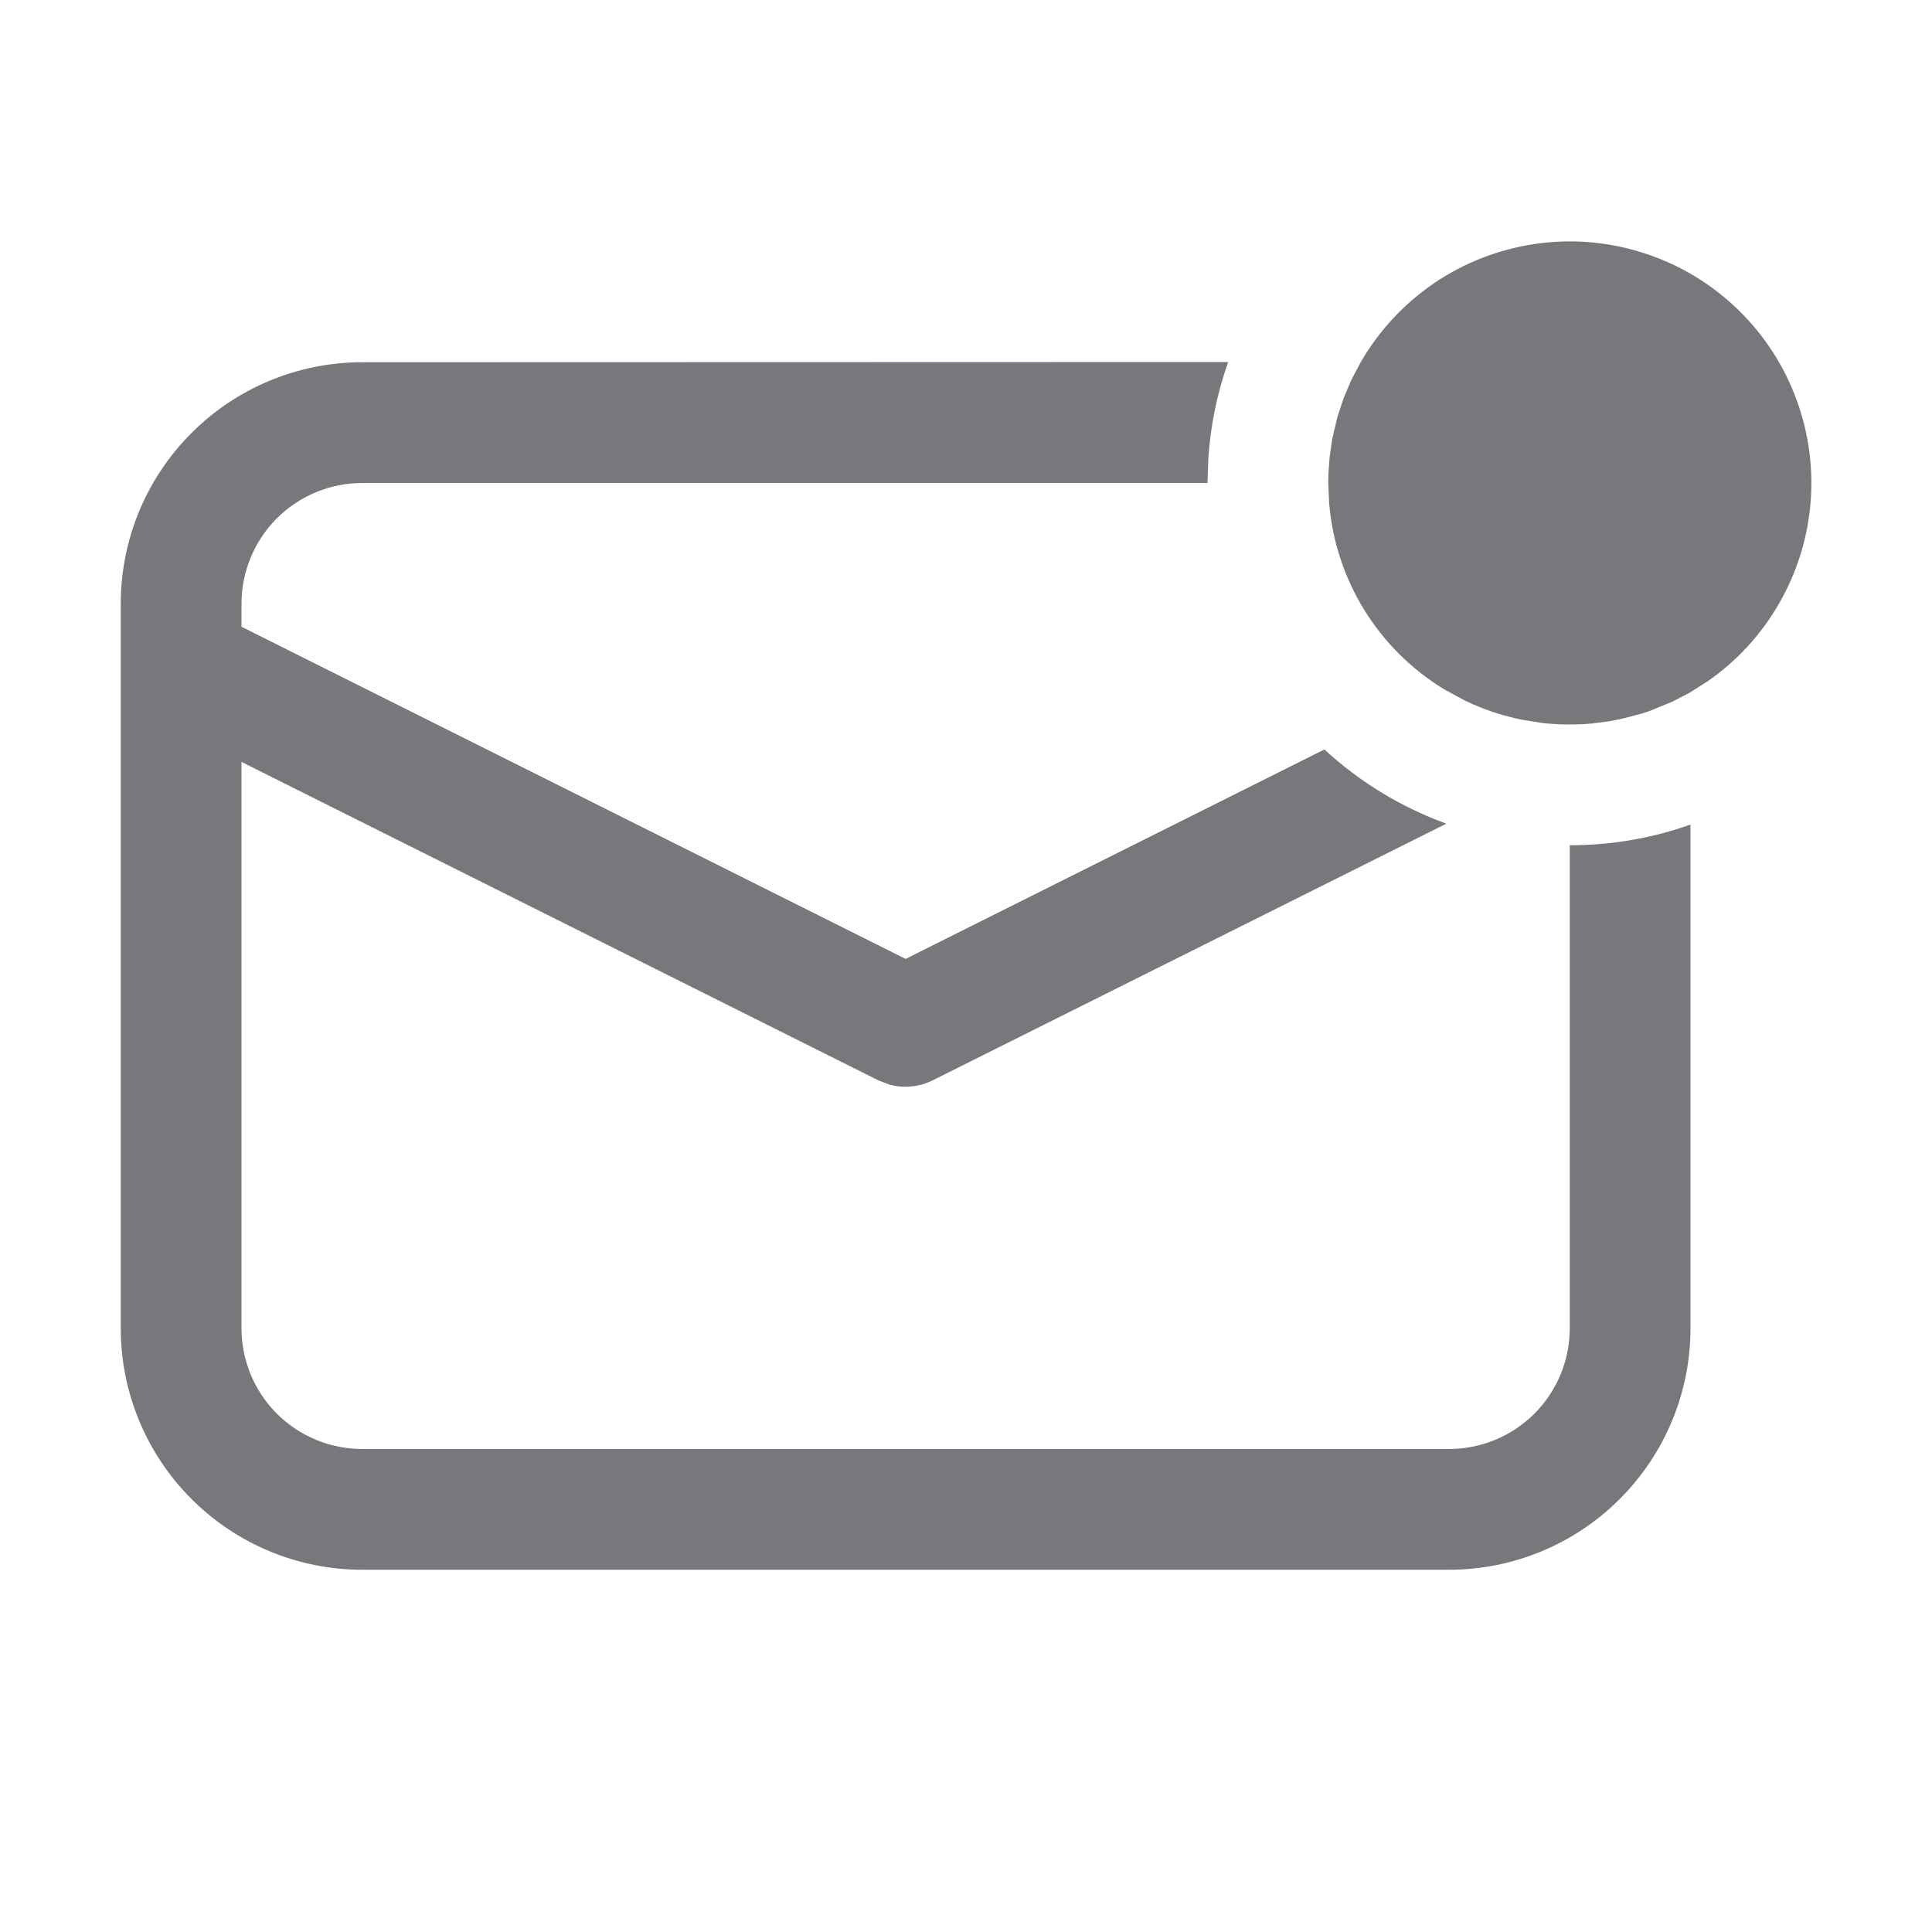 <svg width="24" height="24" viewBox="0 0 24 24" fill="none" xmlns="http://www.w3.org/2000/svg">
<path d="M4.5 4.5L15.257 4.497C15.124 4.872 15.039 5.272 15.011 5.686L15 6H4.5C4.102 6 3.721 6.158 3.439 6.439C3.158 6.721 3 7.102 3 7.5V7.786L11.25 11.912L16.452 9.31C16.891 9.715 17.406 10.028 17.967 10.232L11.585 13.421C11.417 13.504 11.225 13.522 11.044 13.472L10.912 13.421L3 9.465V16.5C3 16.898 3.158 17.279 3.439 17.561C3.721 17.842 4.102 18 4.5 18H18C18.398 18 18.779 17.842 19.061 17.561C19.342 17.279 19.5 16.898 19.5 16.5V10.5C20.026 10.5 20.532 10.41 21 10.243V16.5C21 17.296 20.684 18.059 20.121 18.621C19.559 19.184 18.796 19.5 18 19.5H4.5C3.704 19.5 2.941 19.184 2.379 18.621C1.816 18.059 1.5 17.296 1.5 16.5V7.5C1.5 6.704 1.816 5.941 2.379 5.379C2.941 4.816 3.704 4.5 4.5 4.5ZM19.5 9C19.386 9 19.275 8.994 19.164 8.982L18.906 8.941L18.807 8.919L18.669 8.883C18.506 8.836 18.346 8.775 18.194 8.701L17.943 8.565C17.538 8.319 17.198 7.981 16.948 7.578C16.7 7.175 16.549 6.719 16.511 6.247L16.5 6L16.503 5.865L16.517 5.683L16.549 5.455L16.613 5.182L16.691 4.947L16.784 4.725L16.904 4.498C17.129 4.109 17.439 3.775 17.81 3.521C18.182 3.267 18.606 3.101 19.051 3.033C19.496 2.965 19.95 2.999 20.38 3.131C20.811 3.263 21.206 3.49 21.536 3.795C21.867 4.1 22.125 4.476 22.29 4.894C22.456 5.313 22.526 5.763 22.494 6.212C22.462 6.661 22.329 7.097 22.106 7.487C21.883 7.878 21.575 8.214 21.204 8.469L20.986 8.607L20.775 8.716L20.49 8.833L20.4 8.863L20.171 8.923L19.997 8.959L19.761 8.989C19.674 8.997 19.587 9 19.5 9Z" fill="#78787C"/>
</svg>

